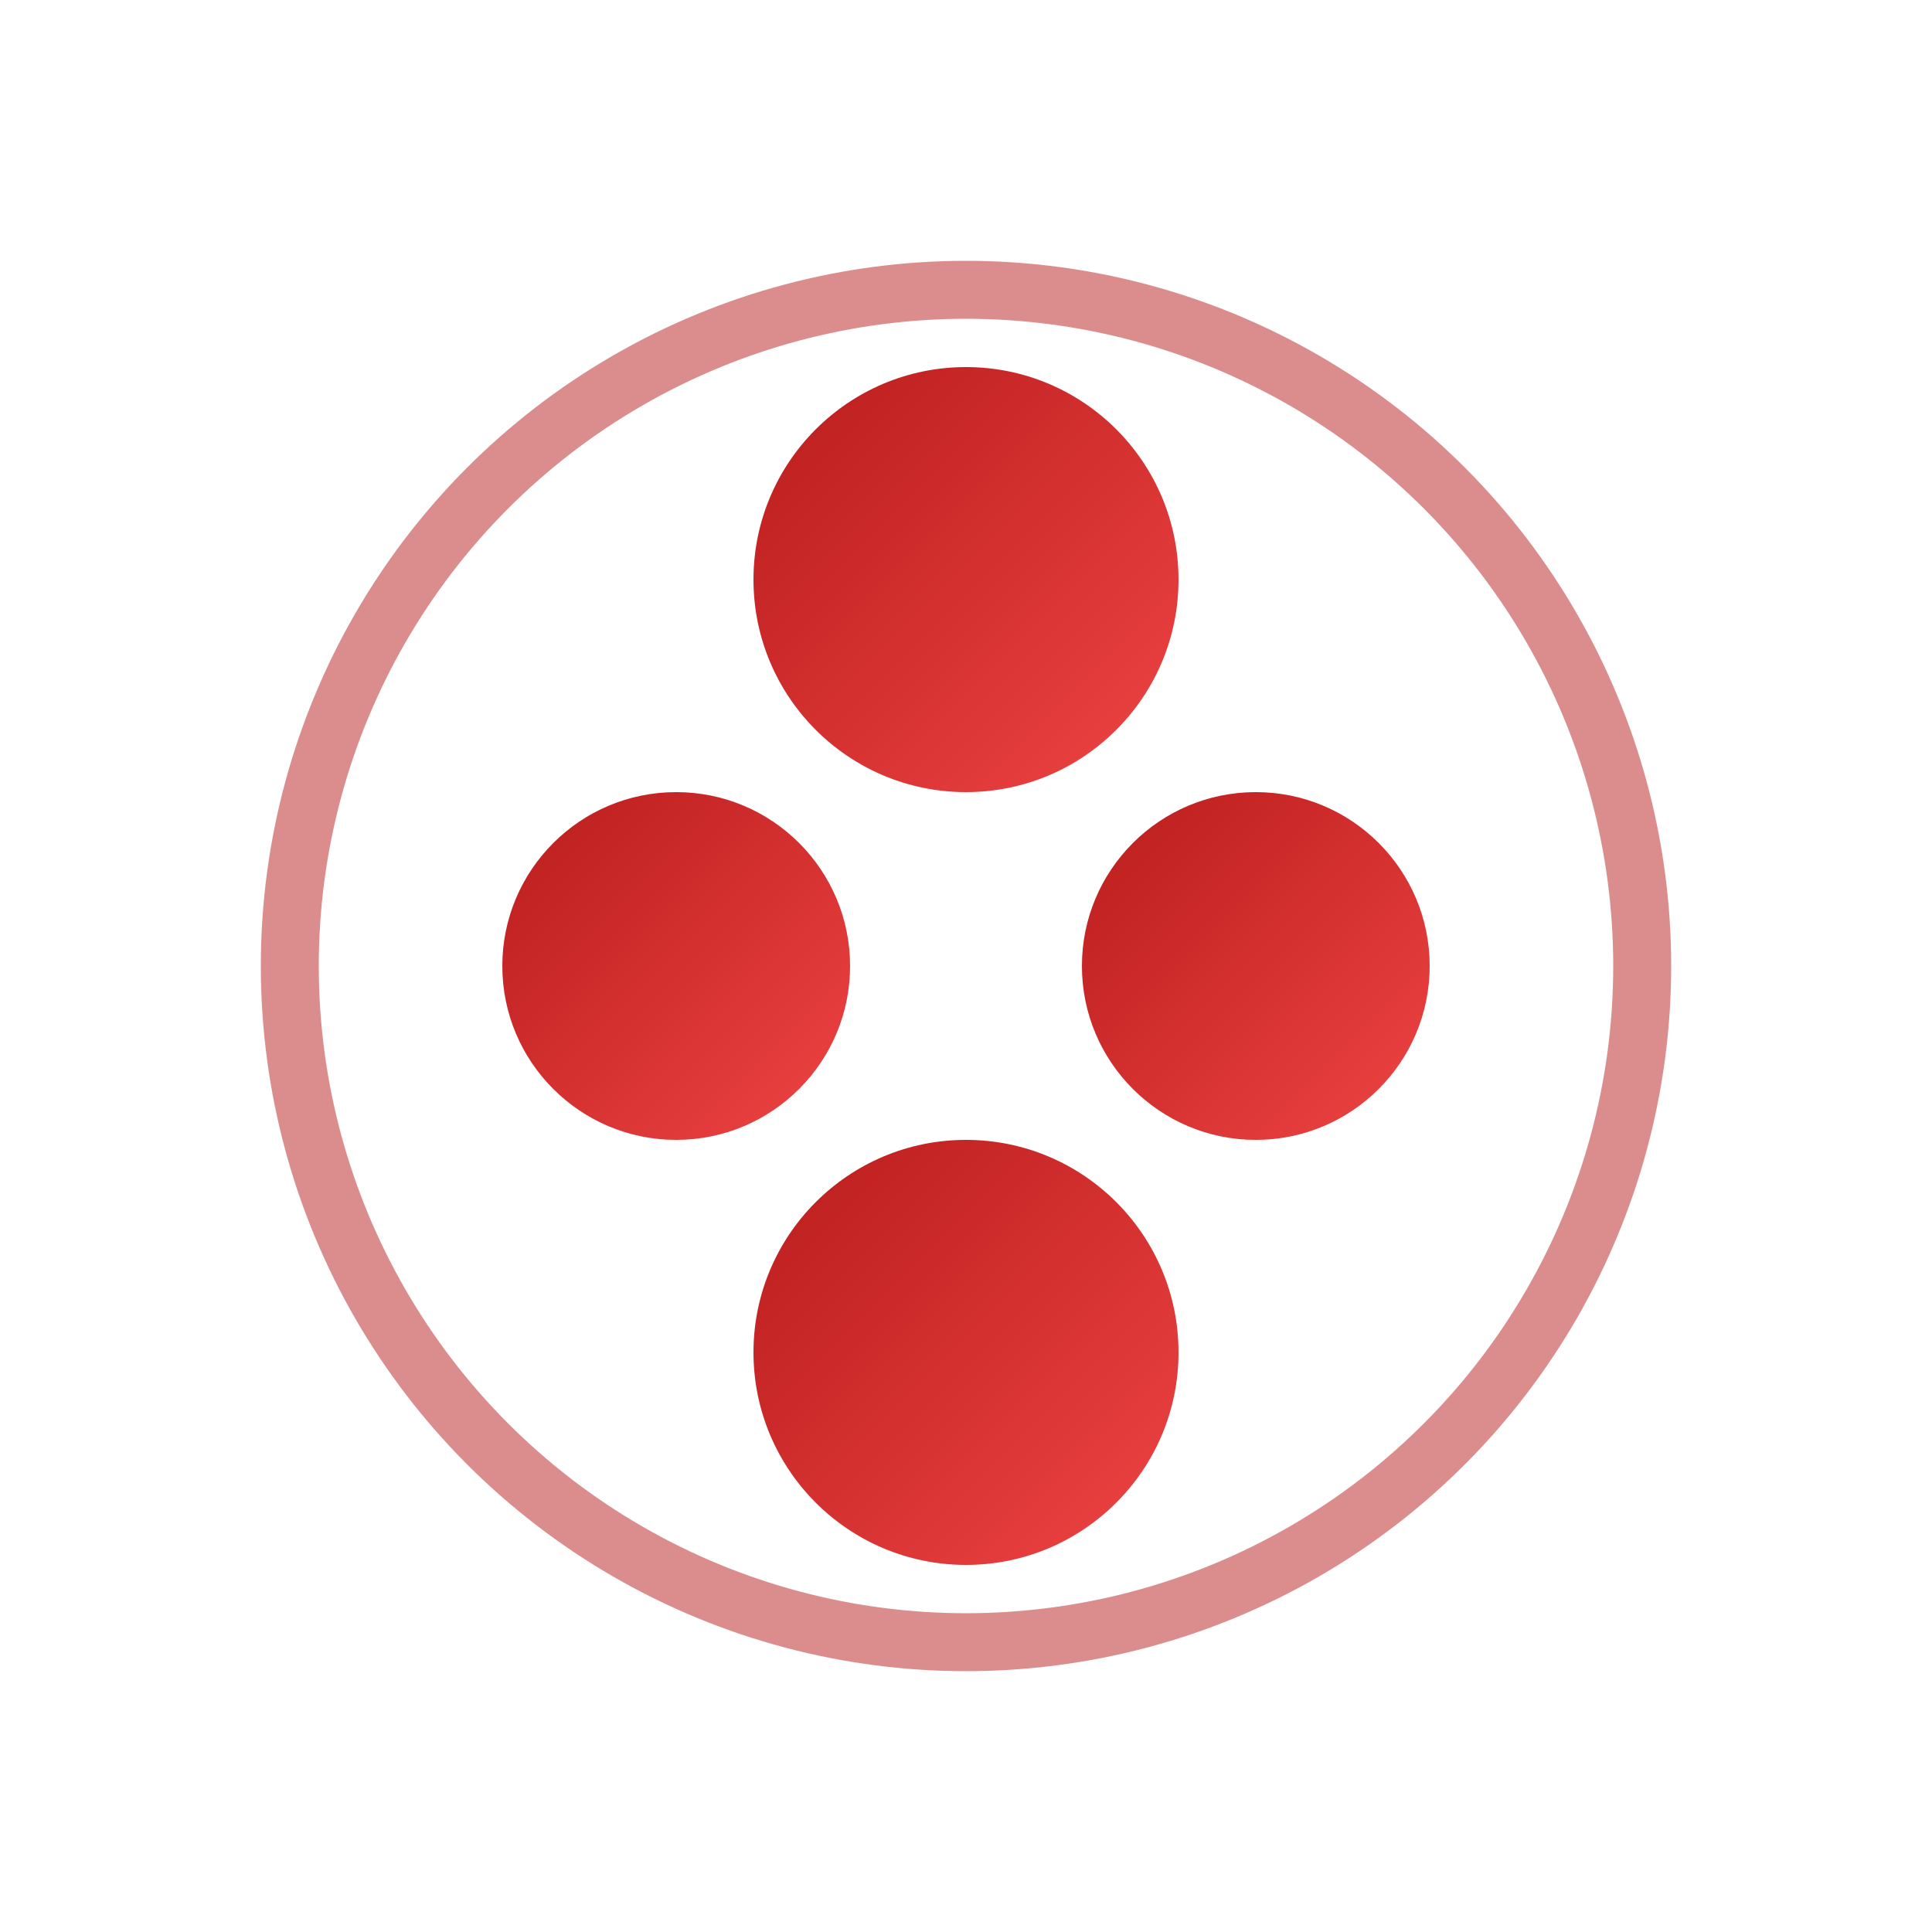 <svg xmlns="http://www.w3.org/2000/svg" viewBox="0 0 200 200"><defs><linearGradient id="r" x1="0" x2="1" y1="0" y2="1"><stop offset="0" stop-color="#b91c1c"/><stop offset="1" stop-color="#ef4444"/></linearGradient></defs><g fill="url(#r)"><circle cx="100" cy="60" r="22"/><circle cx="70" cy="100" r="18"/><circle cx="130" cy="100" r="18"/><circle cx="100" cy="140" r="22"/></g><circle cx="100" cy="100" r="70" fill="none" stroke="#b91c1c" stroke-width="6" opacity=".5"/></svg>